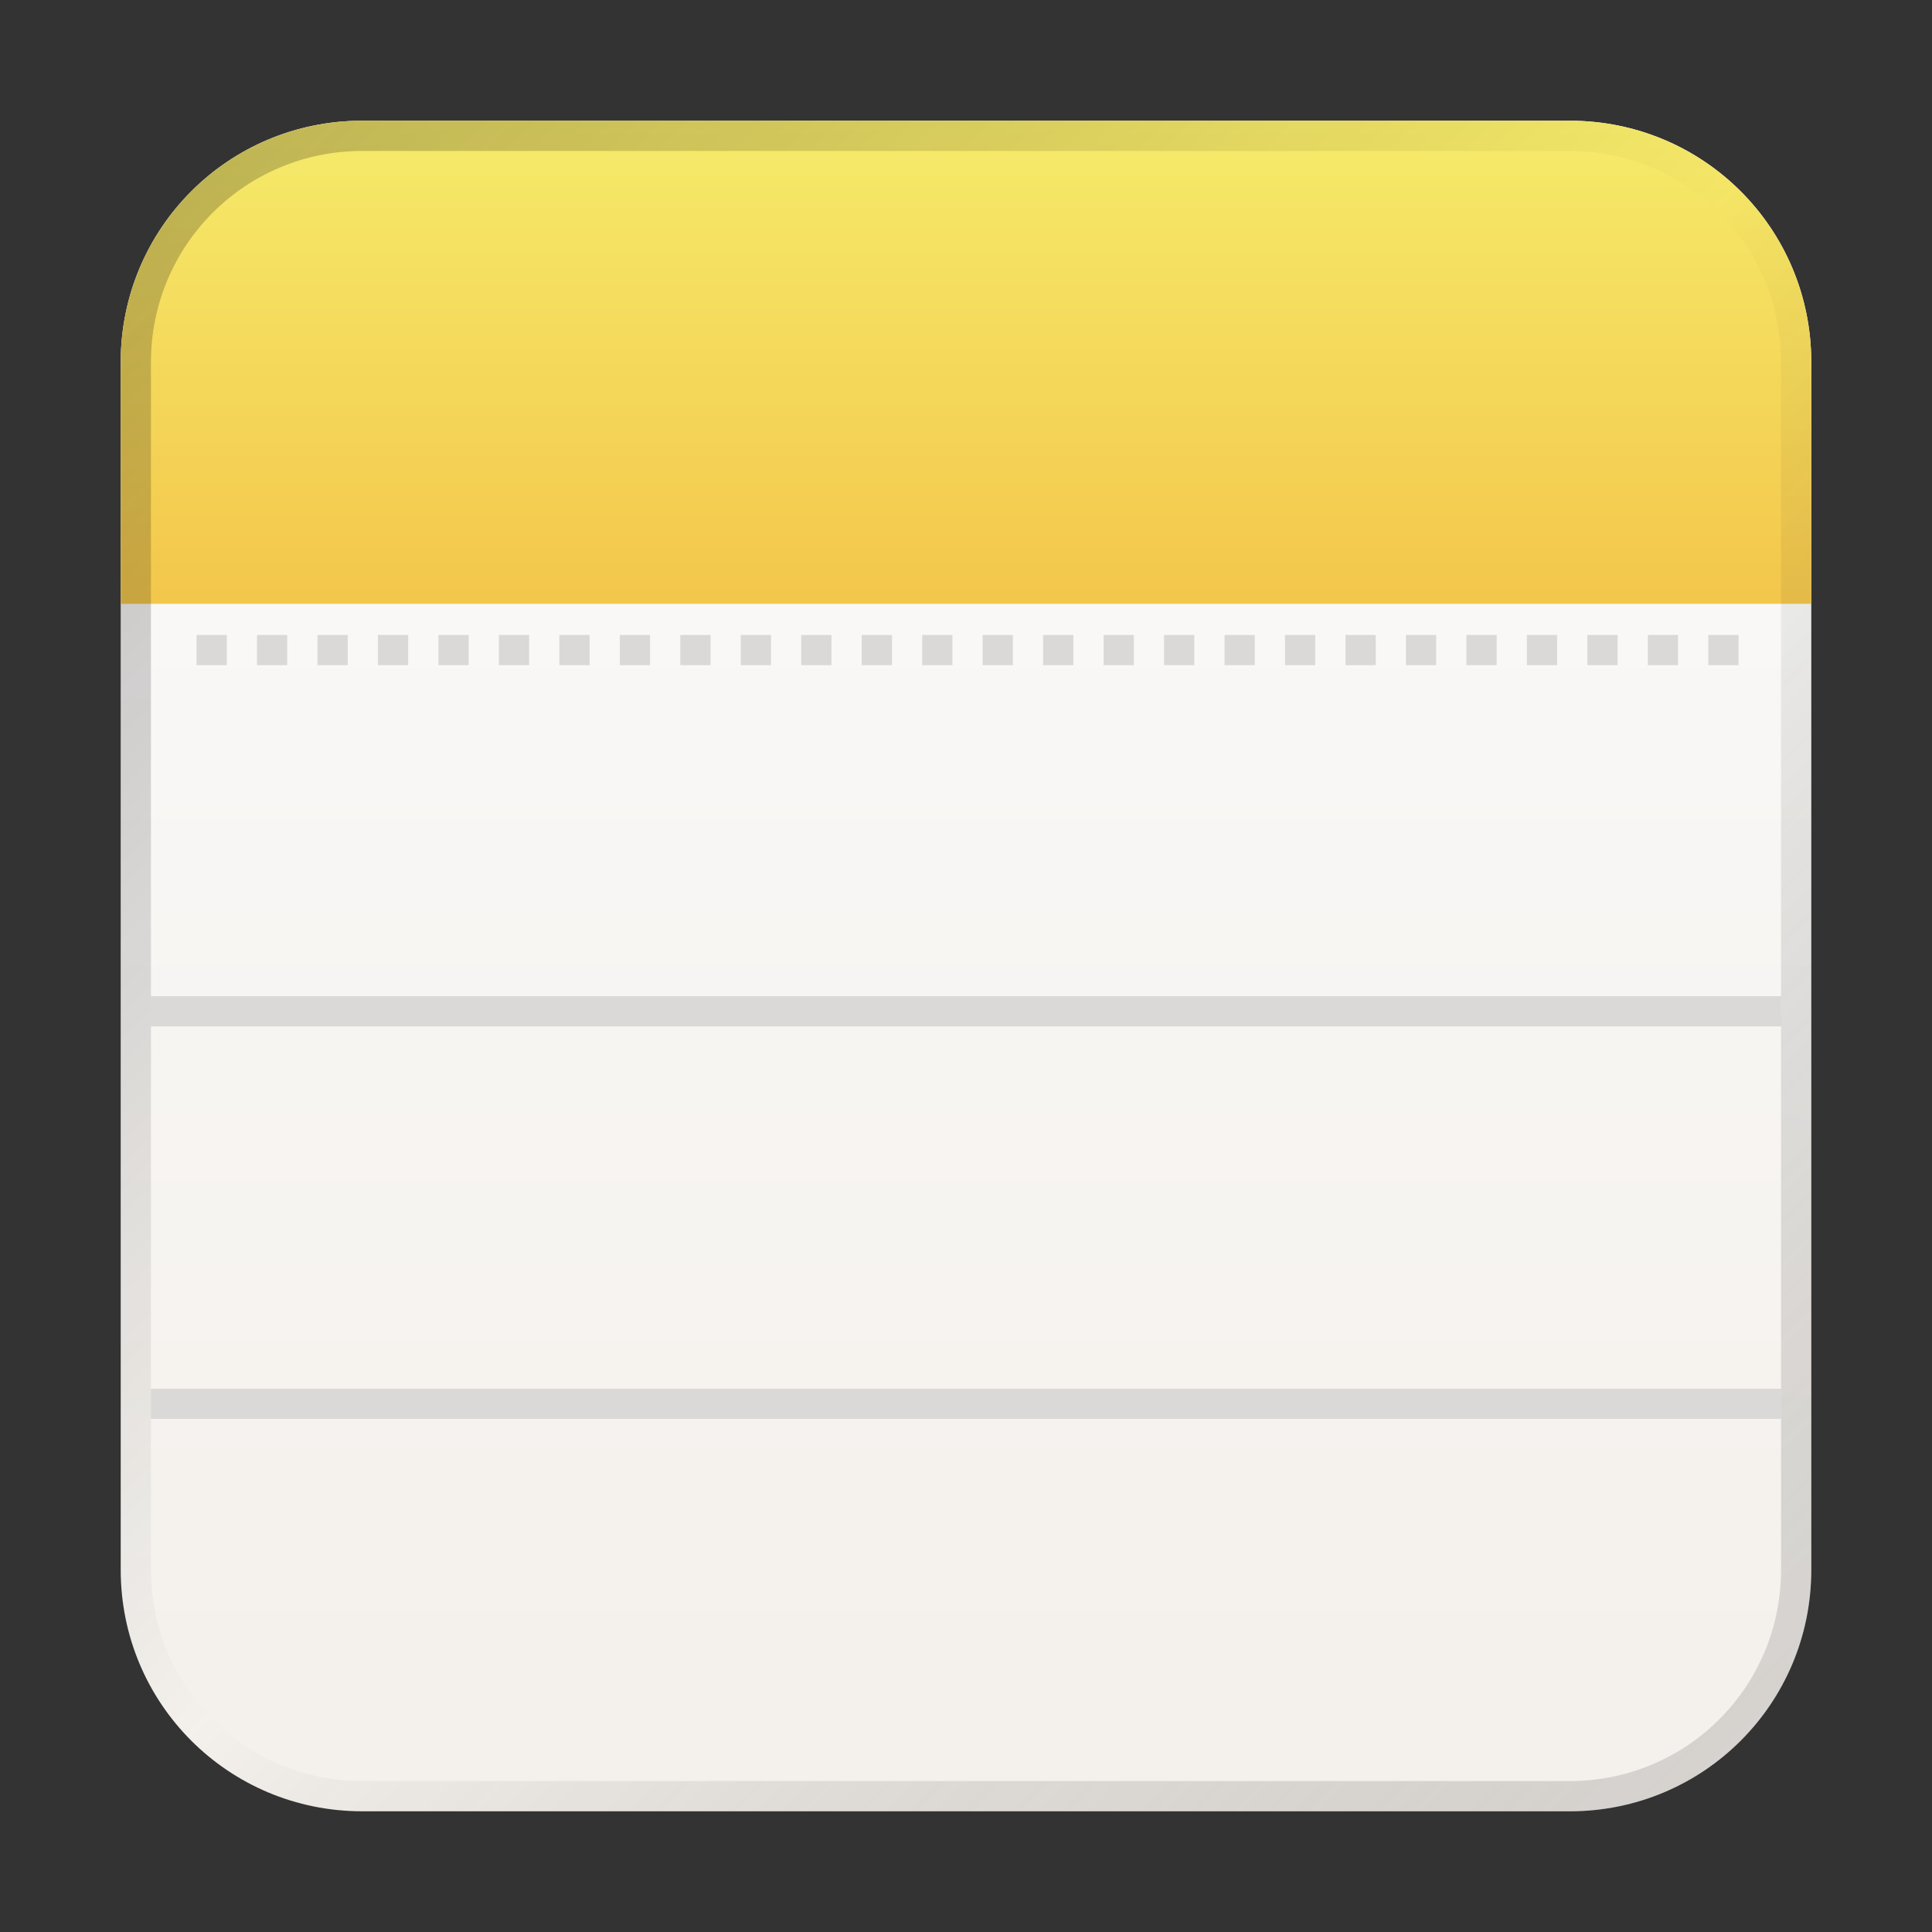 <?xml version="1.0" encoding="UTF-8" standalone="no"?>
<!-- Created with Inkscape (http://www.inkscape.org/) -->

<svg
   width="64"
   height="64"
   viewBox="0 0 16.933 16.933"
   version="1.1"
   id="svg5"
   inkscape:version="1.1.1 (3bf5ae0d25, 2021-09-20, custom)"
   sodipodi:docname="accessories-notes.svg"
   xmlns:inkscape="http://www.inkscape.org/namespaces/inkscape"
   xmlns:sodipodi="http://sodipodi.sourceforge.net/DTD/sodipodi-0.dtd"
   xmlns:xlink="http://www.w3.org/1999/xlink"
   xmlns="http://www.w3.org/2000/svg"
   xmlns:svg="http://www.w3.org/2000/svg">
  <rect x="0" y="0" width="16.933" height="16.933" fill="#333333" stroke="none"/>
  <sodipodi:namedview
     id="namedview7"
     pagecolor="#ffffff"
     bordercolor="#666666"
     borderopacity="1.0"
     inkscape:pageshadow="2"
     inkscape:pageopacity="0.0"
     inkscape:pagecheckerboard="0"
     inkscape:document-units="px"
     showgrid="false"
     units="px"
     height="48px"
     inkscape:zoom="5.6568542"
     inkscape:cx="3.3587572"
     inkscape:cy="40.12831"
     inkscape:window-width="1920"
     inkscape:window-height="1011"
     inkscape:window-x="0"
     inkscape:window-y="0"
     inkscape:window-maximized="1"
     inkscape:current-layer="svg5"
     inkscape:lockguides="true" />
  <defs
     id="defs2">
    <linearGradient
       inkscape:collect="always"
       id="linearGradient10846">
      <stop
         style="stop-color:#f3c247;stop-opacity:1"
         offset="0"
         id="stop10842" />
      <stop
         style="stop-color:#f6ef6e;stop-opacity:1"
         offset="1"
         id="stop10844" />
    </linearGradient>
    <linearGradient
       inkscape:collect="always"
       id="linearGradient1137">
      <stop
         style="stop-color:#f3efea;stop-opacity:1"
         offset="0"
         id="stop1133" />
      <stop
         style="stop-color:#fcfcfc;stop-opacity:1"
         offset="1"
         id="stop1135" />
    </linearGradient>
    <linearGradient
       inkscape:collect="always"
       id="linearGradient37218">
      <stop
         style="stop-color:#1a1a1a;stop-opacity:1"
         offset="0"
         id="stop37214" />
      <stop
         style="stop-color:#000000;stop-opacity:0.004"
         offset="0.497"
         id="stop37220" />
      <stop
         style="stop-color:#919191;stop-opacity:1"
         offset="1"
         id="stop37216" />
    </linearGradient>
    <linearGradient
       inkscape:collect="always"
       xlink:href="#linearGradient37218"
       id="linearGradient1781"
       x1="2.8346456e-08"
       y1="2.2677165e-07"
       x2="64"
       y2="64"
       gradientUnits="userSpaceOnUse"
       gradientTransform="scale(0.265)" />
    <linearGradient
       inkscape:collect="always"
       xlink:href="#linearGradient10846"
       id="linearGradient1577"
       x1="15.875"
       y1="5.821"
       x2="15.875"
       y2="0.529"
       gradientUnits="userSpaceOnUse" />
    <linearGradient
       inkscape:collect="always"
       xlink:href="#linearGradient1137"
       id="linearGradient2239"
       x1="6.879"
       y1="16.933"
       x2="6.879"
       y2="6.7529299e-07"
       gradientUnits="userSpaceOnUse" />
  </defs>
  <path
     id="rect863"
     style="fill:url(#linearGradient2239);stroke-width:0.265;fill-opacity:1"
     d="M 3.175,1.058 H 13.758 c 1.173,0 2.117,0.944 2.117,2.117 V 13.758 c 0,1.173 -0.944,2.117 -2.117,2.117 H 3.175 c -1.173,0 -2.117,-0.944 -2.117,-2.117 V 3.175 c 0,-1.173 0.944,-2.117 2.117,-2.117 z" />
  <path
     id="rect1785"
     style="opacity:1;fill:#dad9d8;fill-opacity:1;stroke-width:0.376;stroke-linecap:round;stroke-linejoin:round"
     d="M 1.323,8.731 V 8.996 H 15.61 V 8.731 Z m 0,3.44 v 0.265 H 15.61 v -0.265 z"
     sodipodi:nodetypes="cccccccccc" />
  <path
     id="path1866"
     style="opacity:1;fill:#dad9d8;fill-opacity:1;stroke-width:0.376;stroke-linecap:round;stroke-linejoin:round"
     d="M 6.5 21 L 6.5 22 L 7.5 22 L 7.5 21 L 6.5 21 z M 8.5 21 L 8.5 22 L 9.5 22 L 9.5 21 L 8.5 21 z M 10.5 21 L 10.5 22 L 11.5 22 L 11.5 21 L 10.5 21 z M 12.5 21 L 12.5 22 L 13.5 22 L 13.5 21 L 12.5 21 z M 14.5 21 L 14.5 22 L 15.5 22 L 15.5 21 L 14.5 21 z M 16.5 21 L 16.5 22 L 17.5 22 L 17.5 21 L 16.5 21 z M 18.5 21 L 18.5 22 L 19.5 22 L 19.5 21 L 18.5 21 z M 20.5 21 L 20.5 22 L 21.5 22 L 21.5 21 L 20.5 21 z M 22.5 21 L 22.5 22 L 23.5 22 L 23.5 21 L 22.5 21 z M 24.5 21 L 24.5 22 L 25.5 22 L 25.5 21 L 24.5 21 z M 26.5 21 L 26.5 22 L 27.5 22 L 27.5 21 L 26.5 21 z M 28.5 21 L 28.5 22 L 29.5 22 L 29.5 21 L 28.5 21 z M 30.5 21 L 30.5 22 L 31.5 22 L 31.5 21 L 30.5 21 z M 32.5 21 L 32.5 22 L 33.5 22 L 33.5 21 L 32.5 21 z M 34.5 21 L 34.5 22 L 35.5 22 L 35.5 21 L 34.5 21 z M 36.5 21 L 36.5 22 L 37.5 22 L 37.5 21 L 36.5 21 z M 38.5 21 L 38.5 22 L 39.5 22 L 39.5 21 L 38.5 21 z M 40.5 21 L 40.5 22 L 41.5 22 L 41.5 21 L 40.5 21 z M 42.5 21 L 42.5 22 L 43.5 22 L 43.5 21 L 42.5 21 z M 44.5 21 L 44.5 22 L 45.5 22 L 45.5 21 L 44.5 21 z M 46.5 21 L 46.5 22 L 47.5 22 L 47.5 21 L 46.5 21 z M 48.5 21 L 48.5 22 L 49.5 22 L 49.5 21 L 48.5 21 z M 50.5 21 L 50.5 22 L 51.5 22 L 51.5 21 L 50.5 21 z M 52.5 21 L 52.5 22 L 53.5 22 L 53.5 21 L 52.5 21 z M 54.5 21 L 54.5 22 L 55.5 22 L 55.5 21 L 54.5 21 z M 56.5 21 L 56.5 22 L 57.5 22 L 57.5 21 L 56.5 21 z "
     transform="scale(0.265)" />
  <path
     id="rect881"
     style="opacity:1;fill:url(#linearGradient1577);stroke-width:0.18;stroke-linecap:round;stroke-linejoin:round;fill-opacity:1"
     d="M 3.175,1.058 H 13.758 c 1.173,0 2.117,0.944 2.117,2.117 V 5.292 H 1.058 V 3.175 c 0,-1.173 0.944,-2.117 2.117,-2.117 z"
     sodipodi:nodetypes="sssccss" />
  <path
     id="rect1345"
     style="opacity:0.3;fill:url(#linearGradient1781);fill-opacity:1.0;stroke-width:0.265"
     d="m 3.175,1.058 c -1.173,0 -2.117,0.944 -2.117,2.117 V 13.758 c 0,1.173 0.944,2.117 2.117,2.117 H 13.758 c 1.173,0 2.117,-0.944 2.117,-2.117 V 3.175 c 0,-1.173 -0.944,-2.117 -2.117,-2.117 z m 0,0.265 H 13.758 c 1.026,0 1.852,0.826 1.852,1.852 V 13.758 c 0,1.026 -0.826,1.852 -1.852,1.852 H 3.175 c -1.026,0 -1.852,-0.826 -1.852,-1.852 V 3.175 c 0,-1.026 0.826,-1.852 1.852,-1.852 z" />
</svg>
